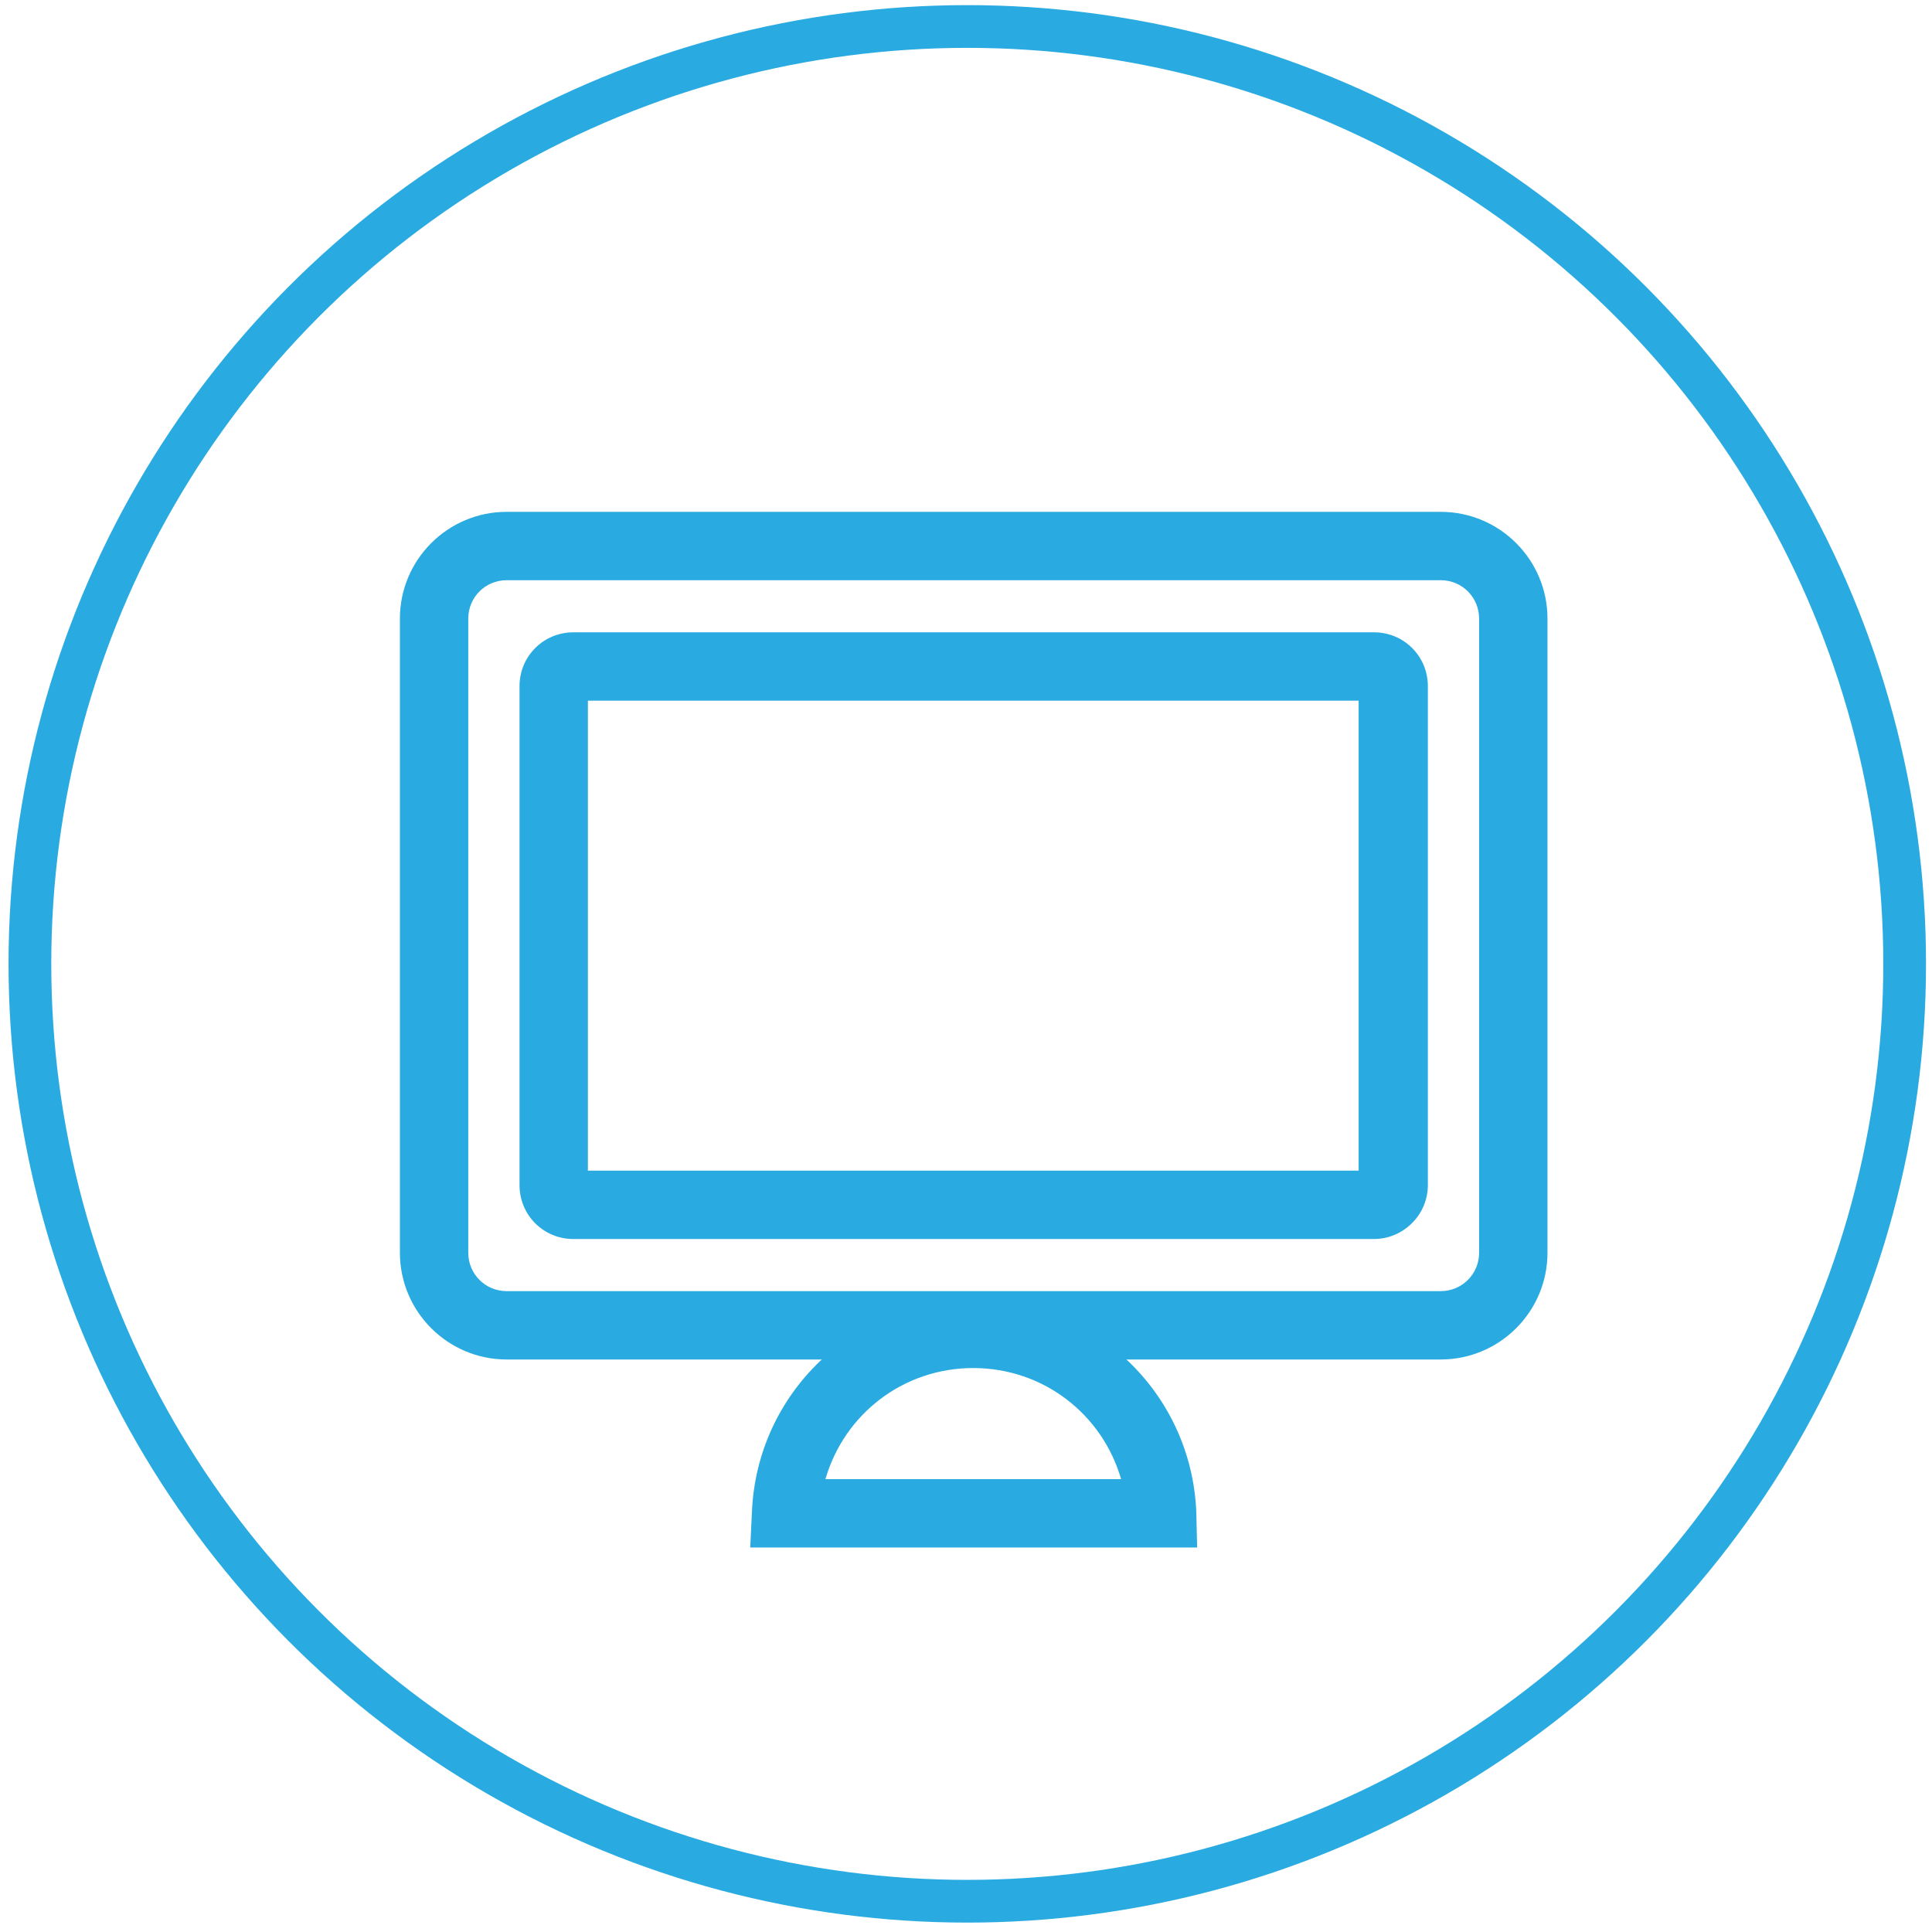 <?xml version="1.0" encoding="utf-8"?>
<!-- Generator: Adobe Illustrator 19.1.0, SVG Export Plug-In . SVG Version: 6.00 Build 0)  -->
<svg version="1.1" id="Calque_1" xmlns="http://www.w3.org/2000/svg" xmlns:xlink="http://www.w3.org/1999/xlink" x="0px" y="0px"
	 viewBox="0 0 226.1 226.1" style="enable-background:new 0 0 226.1 226.1;" xml:space="preserve">
<style type="text/css">
	.st0{fill-rule:evenodd;clip-rule:evenodd;fill:#FFFFFF;}
	.st1{fill:#FFFFFF;}
	.st2{fill:#ED6754;}
	.st3{fill-rule:evenodd;clip-rule:evenodd;fill:#8CC63F;}
	.st4{fill-rule:evenodd;clip-rule:evenodd;fill:#595959;}
	.st5{fill:#8CC63F;}
	.st6{fill:#595959;}
	.st7{fill:#999999;}
	.st8{fill:#29ABE2;}
	.st9{fill:#FBB07F;}
	.st10{fill:#0071BC;}
	.st11{fill:#CBE021;}
	.st12{fill:#00A99D;}
	.st13{fill:#FF99AC;}
	.st14{fill:none;stroke:#8CC63F;stroke-width:5;stroke-miterlimit:10;}
	.st15{fill:none;stroke:#CBE021;stroke-width:5;stroke-miterlimit:10;}
	.st16{fill:none;stroke:#FBB07F;stroke-width:5;stroke-miterlimit:10;}
	.st17{fill:none;stroke:#00A99D;stroke-width:5;stroke-miterlimit:10;}
	.st18{fill:none;stroke:#29ABE2;stroke-width:5;stroke-miterlimit:10;}
	.st19{fill:none;stroke:#0071BC;stroke-width:5;stroke-miterlimit:10;}
	.st20{fill:none;stroke:#ED6754;stroke-width:5;stroke-miterlimit:10;}
	.st21{fill:none;stroke:#FF99AC;stroke-width:5;stroke-miterlimit:10;}
	.st22{fill:none;stroke:#999999;stroke-width:5;stroke-miterlimit:10;}
</style>
<g>
	<g>
		<path class="st8" d="M168.6,159.1H59.3c-6.9,0-12.5-5.6-12.5-12.5V72.4c0-6.9,5.6-12.5,12.5-12.5h109.3c6.9,0,12.5,5.6,12.5,12.5
			v74.2C181.1,153.5,175.5,159.1,168.6,159.1z M59.3,67.9c-2.5,0-4.5,2-4.5,4.5v74.2c0,2.5,2,4.5,4.5,4.5h109.3c2.5,0,4.5-2,4.5-4.5
			V72.4c0-2.5-2-4.5-4.5-4.5H59.3z"/>
	</g>
	<g>
		<path class="st8" d="M160.8,145H67.1c-3.5,0-6.3-2.8-6.3-6.3V80.3c0-3.5,2.8-6.3,6.3-6.3h93.7c3.5,0,6.3,2.8,6.3,6.3v58.4
			C167.1,142.2,164.2,145,160.8,145z M68.8,137h90.2V82H68.8V137z"/>
	</g>
	<g>
		<path class="st8" d="M140.1,181.1H87.8l0.2-4.2c0.6-13.9,12-24.8,26-24.8c14,0,25.4,10.9,26,24.8L140.1,181.1z M96.6,173.1h34.6
			c-2.2-7.6-9.1-13-17.3-13C105.7,160.1,98.8,165.5,96.6,173.1z"/>
	</g>
</g>
<g>
	<circle class="st18" cx="113.2" cy="112.8" r="109.7"/>
</g>
</svg>
